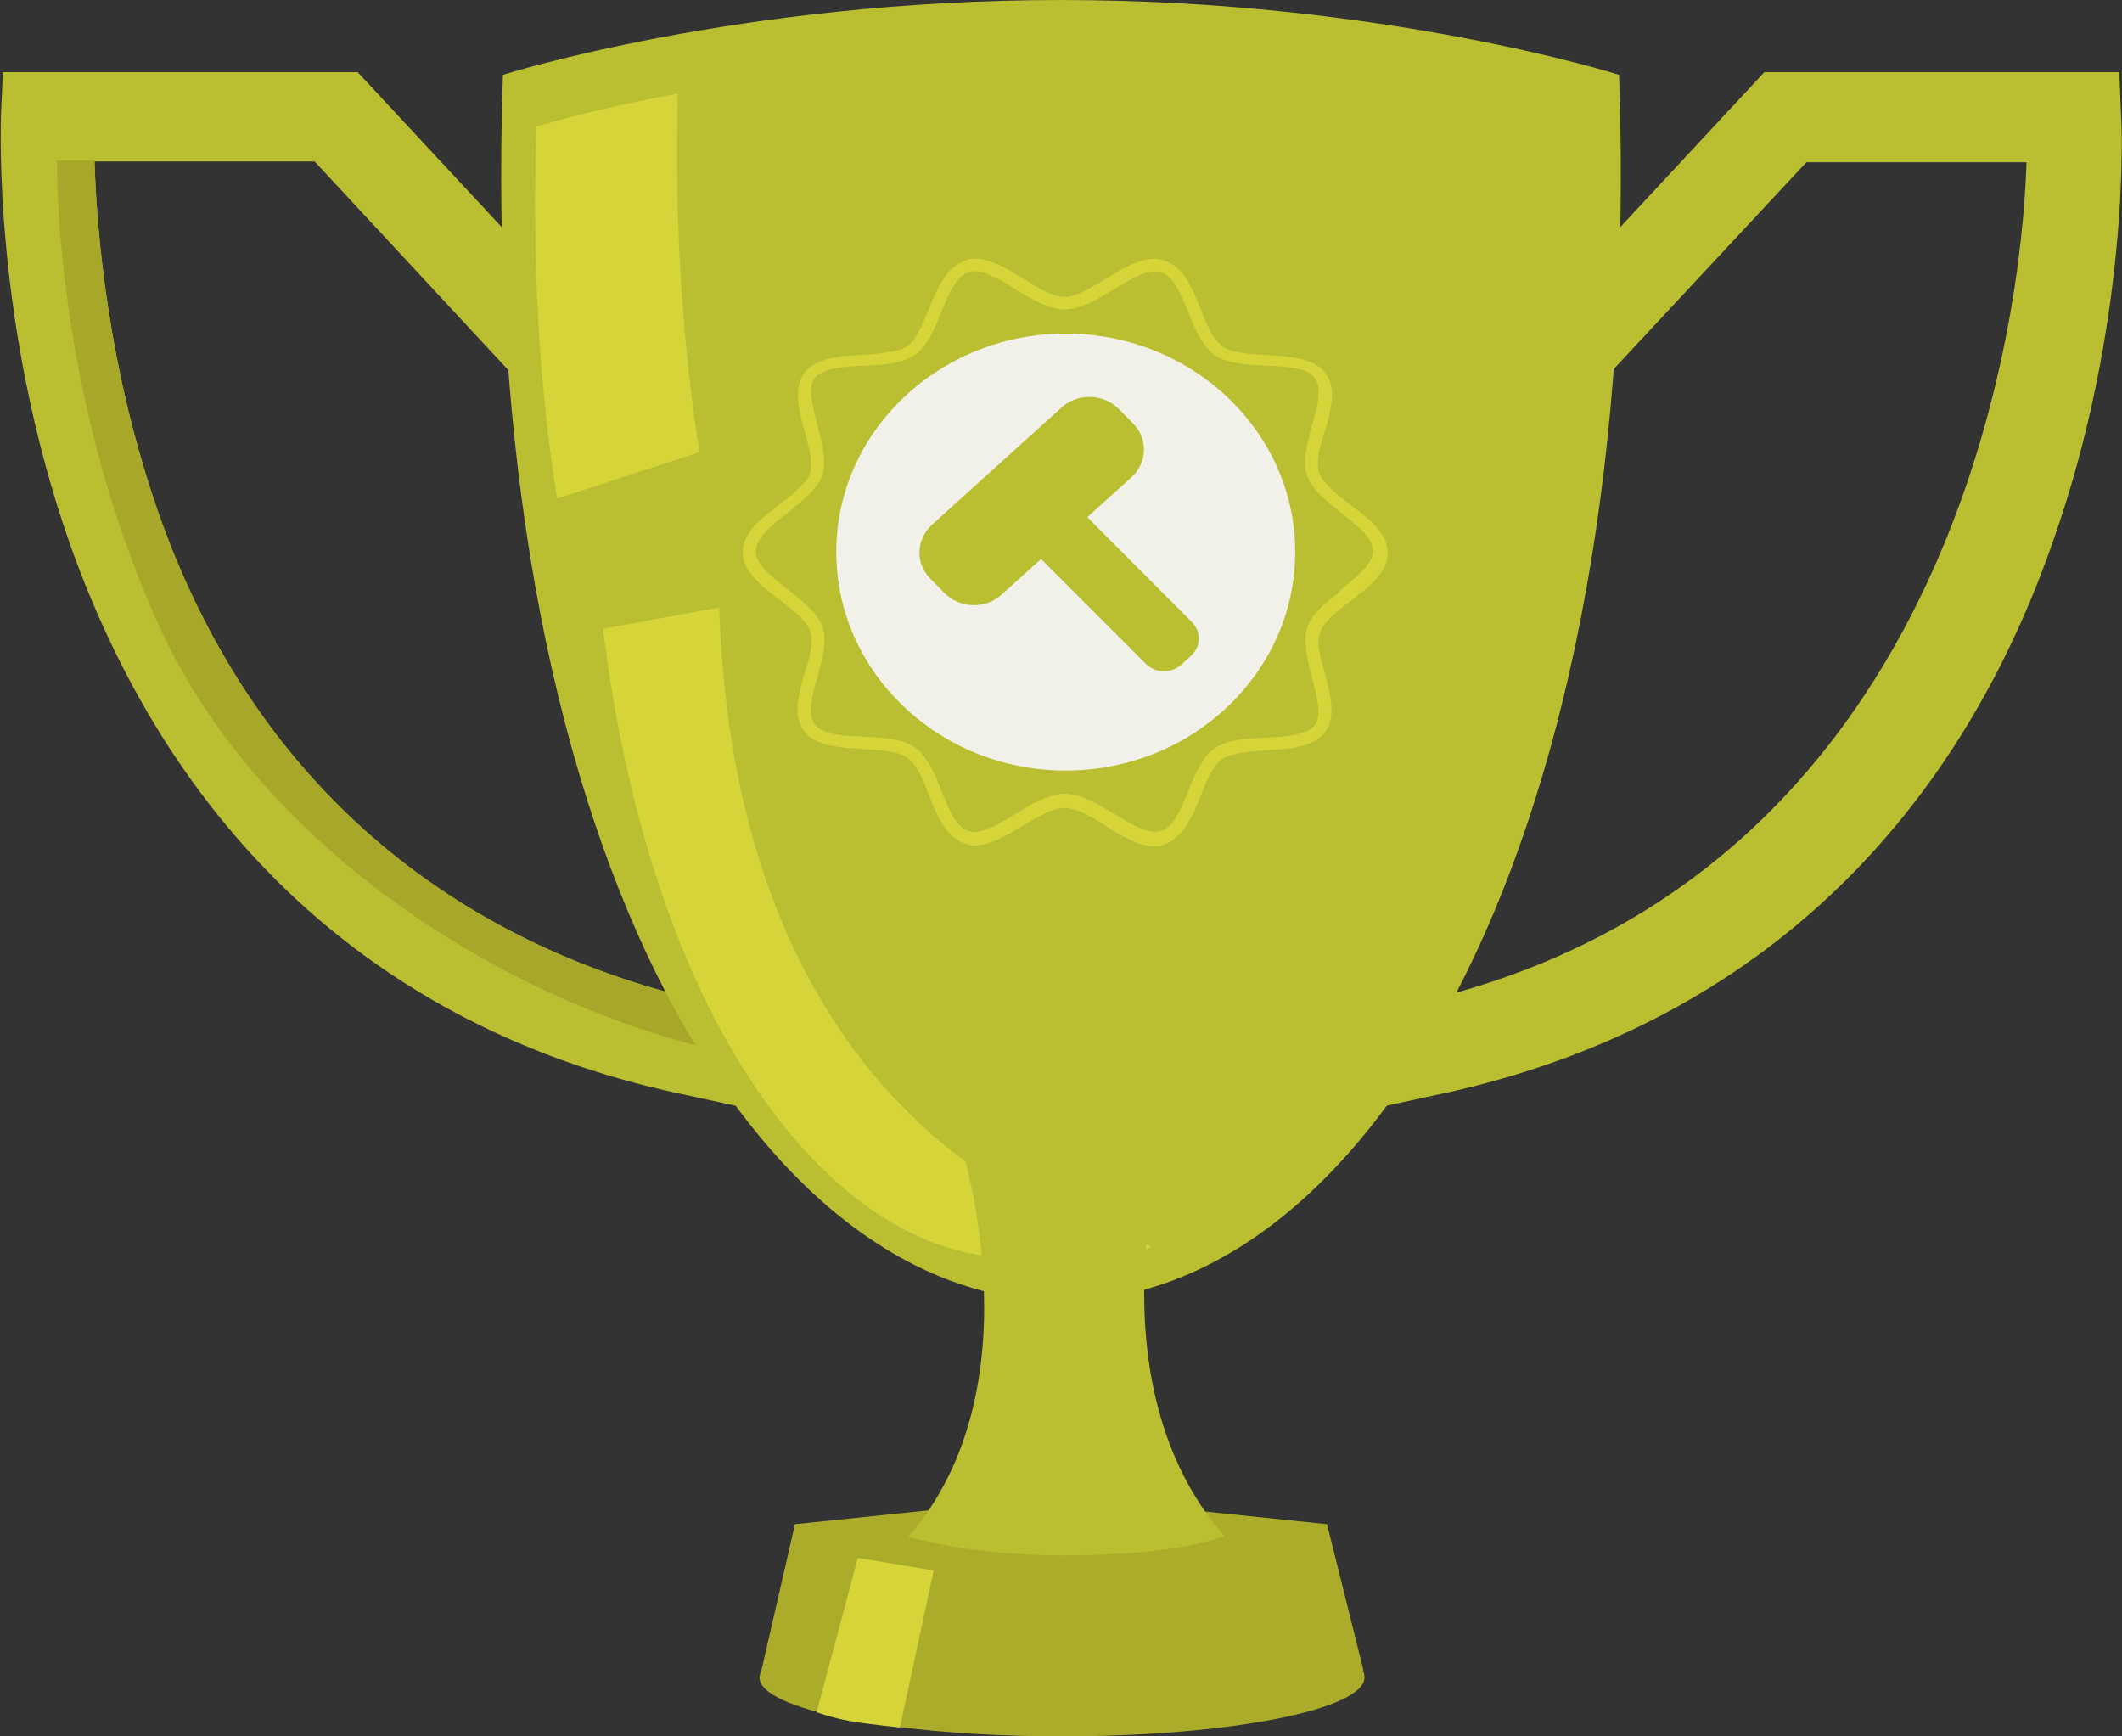 <svg width="11" height="9" viewBox="0 0 11 9" fill="none" xmlns="http://www.w3.org/2000/svg">
<rect x="0" y="0" width="11" height="9" fill="#333333" stroke="none"/>
<g clip-path="url(#clip0_23_58)">
<path d="M10.995 0.596L10.986 0.374H9.146L8.058 1.544C7 2.149 7.126 5.122 7.146 5.464L7.16 5.737L7.442 5.676C8.986 5.353 10.092 4.368 10.636 2.824C11.044 1.678 11 0.638 10.995 0.596ZM7.549 5.14C7.52 3.938 7.748 2.219 8.325 1.932L8.364 1.914L9.364 0.841H10.505C10.481 1.65 10.136 4.419 7.549 5.145V5.14Z" fill="#BABE31"/>
<path d="M2.942 1.544L1.854 0.374H0.015L0.005 0.596C0.005 0.638 -0.039 1.678 0.364 2.824C0.913 4.368 2.015 5.357 3.558 5.676L3.84 5.737L3.854 5.464C3.874 5.122 4 2.154 2.942 1.544ZM3.451 5.14C2.223 4.798 1.296 3.98 0.83 2.686C0.558 1.918 0.5 1.188 0.49 0.837H1.631L2.631 1.914L2.67 1.932C3.248 2.219 3.476 3.943 3.447 5.14H3.451Z" fill="#BABE31"/>
<path d="M0.83 2.681C0.558 1.914 0.5 1.183 0.49 0.832H0.296C0.296 0.832 0.272 2.029 0.825 3.245C1.364 4.428 2.689 5.237 3.806 5.464L3.447 5.14C2.218 4.798 1.291 3.975 0.83 2.681Z" fill="#A7A729"/>
<path d="M8.393 0.388C8.393 0.388 7.175 0 5.5 0C3.825 0 2.607 0.388 2.607 0.388C2.471 4.35 3.903 6.74 5.5 6.744C7.097 6.744 8.529 4.354 8.393 0.388Z" fill="#BABE31"/>
<path d="M3.514 0.485C3.058 0.569 2.781 0.656 2.781 0.656C2.757 1.368 2.796 2.011 2.888 2.584L3.626 2.344C3.539 1.789 3.495 1.169 3.514 0.485Z" fill="#D5D53A"/>
<path d="M3.733 3.148L3.126 3.259C3.379 5.302 4.262 6.356 5.044 6.499C5.233 6.536 5.762 6.638 5.966 6.458C5.951 6.458 3.825 6.129 3.728 3.143L3.733 3.148Z" fill="#D5D53A"/>
<path d="M7.068 8.658L6.879 7.9L5.5 7.757L4.121 7.9L3.947 8.658C3.947 8.658 3.937 8.681 3.937 8.695C3.937 8.861 4.641 9 5.505 9C6.369 9 7.073 8.861 7.073 8.695C7.073 8.681 7.073 8.672 7.063 8.658H7.073H7.068Z" fill="#ACAC2B"/>
<path d="M6.039 5.884H4.966C4.966 5.884 5.403 7.165 4.709 7.965C4.709 7.965 5.024 8.062 5.51 8.062C6.136 8.062 6.345 7.96 6.345 7.96C5.646 7.156 6.044 5.884 6.044 5.884H6.039Z" fill="#BABE31"/>
<path d="M4.447 8.075L4.233 8.875C4.359 8.917 4.413 8.926 4.665 8.954L4.84 8.14L4.447 8.075Z" fill="#D5D53A"/>
<path d="M6.995 2.612C6.927 2.561 6.859 2.505 6.84 2.455C6.82 2.399 6.84 2.311 6.869 2.233C6.898 2.122 6.932 2.011 6.869 1.932C6.811 1.854 6.685 1.849 6.563 1.84C6.476 1.835 6.384 1.831 6.335 1.794C6.287 1.761 6.253 1.678 6.223 1.599C6.18 1.493 6.136 1.382 6.034 1.35C6.02 1.345 6 1.341 5.986 1.341C5.908 1.341 5.82 1.391 5.738 1.442C5.66 1.488 5.583 1.539 5.52 1.539C5.456 1.539 5.379 1.493 5.301 1.442C5.219 1.391 5.136 1.341 5.053 1.341C5.034 1.341 5.02 1.341 5.005 1.35C4.908 1.382 4.859 1.493 4.816 1.599C4.782 1.678 4.753 1.757 4.704 1.794C4.655 1.826 4.563 1.831 4.476 1.84C4.354 1.844 4.233 1.854 4.17 1.932C4.112 2.011 4.141 2.122 4.17 2.233C4.194 2.316 4.214 2.399 4.199 2.455C4.18 2.505 4.112 2.561 4.044 2.612C3.947 2.686 3.85 2.76 3.85 2.861C3.85 2.963 3.947 3.037 4.044 3.111C4.112 3.162 4.18 3.217 4.199 3.268C4.219 3.324 4.199 3.411 4.17 3.49C4.141 3.601 4.107 3.712 4.17 3.79C4.228 3.869 4.354 3.874 4.476 3.883C4.563 3.888 4.655 3.892 4.704 3.929C4.753 3.961 4.787 4.045 4.816 4.123C4.859 4.23 4.903 4.341 5.005 4.373C5.02 4.378 5.039 4.382 5.053 4.382C5.131 4.382 5.219 4.331 5.301 4.28C5.379 4.234 5.456 4.188 5.52 4.188C5.583 4.188 5.66 4.234 5.738 4.285C5.82 4.336 5.903 4.387 5.986 4.387C6.005 4.387 6.02 4.387 6.034 4.378C6.131 4.345 6.18 4.234 6.223 4.128C6.253 4.049 6.287 3.971 6.335 3.934C6.384 3.901 6.476 3.897 6.563 3.888C6.685 3.883 6.806 3.874 6.869 3.795C6.927 3.716 6.898 3.606 6.869 3.495C6.845 3.411 6.82 3.328 6.845 3.273C6.864 3.222 6.932 3.166 7 3.116C7.097 3.042 7.194 2.968 7.194 2.866C7.194 2.764 7.097 2.69 7 2.616L6.995 2.612ZM6.952 3.06C6.879 3.12 6.801 3.18 6.777 3.25C6.753 3.324 6.777 3.421 6.801 3.513C6.825 3.61 6.854 3.707 6.816 3.758C6.777 3.809 6.67 3.818 6.563 3.823C6.466 3.827 6.364 3.832 6.296 3.878C6.233 3.924 6.194 4.012 6.16 4.1C6.121 4.193 6.083 4.29 6.015 4.308C5.956 4.327 5.864 4.271 5.777 4.22C5.694 4.169 5.602 4.114 5.52 4.114C5.437 4.114 5.345 4.169 5.262 4.22C5.175 4.271 5.087 4.327 5.024 4.308C4.956 4.29 4.918 4.193 4.879 4.096C4.845 4.008 4.806 3.92 4.743 3.874C4.675 3.827 4.573 3.823 4.476 3.818C4.374 3.814 4.262 3.809 4.223 3.753C4.185 3.703 4.209 3.601 4.238 3.508C4.262 3.416 4.291 3.324 4.262 3.245C4.238 3.176 4.16 3.116 4.083 3.055C4 2.991 3.918 2.926 3.918 2.857C3.918 2.787 4 2.723 4.083 2.658C4.155 2.598 4.233 2.538 4.262 2.468C4.287 2.394 4.262 2.297 4.238 2.205C4.214 2.108 4.185 2.011 4.223 1.96C4.262 1.909 4.369 1.9 4.476 1.895C4.573 1.891 4.675 1.886 4.743 1.84C4.806 1.794 4.845 1.706 4.879 1.618C4.918 1.525 4.956 1.428 5.024 1.41C5.083 1.391 5.175 1.442 5.262 1.498C5.345 1.549 5.437 1.604 5.52 1.604C5.602 1.604 5.694 1.549 5.777 1.498C5.864 1.447 5.952 1.391 6.015 1.41C6.083 1.428 6.121 1.525 6.16 1.618C6.194 1.706 6.233 1.794 6.296 1.84C6.364 1.886 6.466 1.891 6.563 1.895C6.665 1.9 6.777 1.904 6.816 1.96C6.854 2.011 6.83 2.112 6.801 2.205C6.777 2.297 6.748 2.39 6.777 2.468C6.801 2.538 6.879 2.598 6.952 2.658C7.034 2.723 7.117 2.787 7.117 2.857C7.117 2.926 7.029 2.991 6.952 3.055V3.06Z" fill="#D5D53A"/>
<path d="M6.714 2.861C6.714 3.485 6.18 3.994 5.524 3.994C4.869 3.994 4.335 3.485 4.335 2.861C4.335 2.237 4.869 1.729 5.524 1.729C6.18 1.729 6.714 2.237 6.714 2.861Z" fill="#F1F1EA"/>
<path d="M5.503 2.112L4.831 2.72C4.748 2.796 4.744 2.922 4.824 3.001L4.897 3.075C4.977 3.154 5.109 3.158 5.192 3.082L5.865 2.474C5.948 2.398 5.952 2.273 5.872 2.193L5.799 2.119C5.719 2.04 5.587 2.036 5.503 2.112Z" fill="#BABE31"/>
<path d="M5.283 2.784L5.939 3.44C5.989 3.49 6.072 3.492 6.124 3.445L6.173 3.4C6.226 3.353 6.228 3.274 6.178 3.224L5.523 2.567C5.473 2.517 5.39 2.515 5.338 2.563L5.288 2.607C5.236 2.655 5.234 2.734 5.283 2.784Z" fill="#BABE31"/>
</g>
<defs>
<clipPath id="clip0_23_58">
<rect width="11" height="9" fill="white"/>
</clipPath>
</defs>
</svg>
